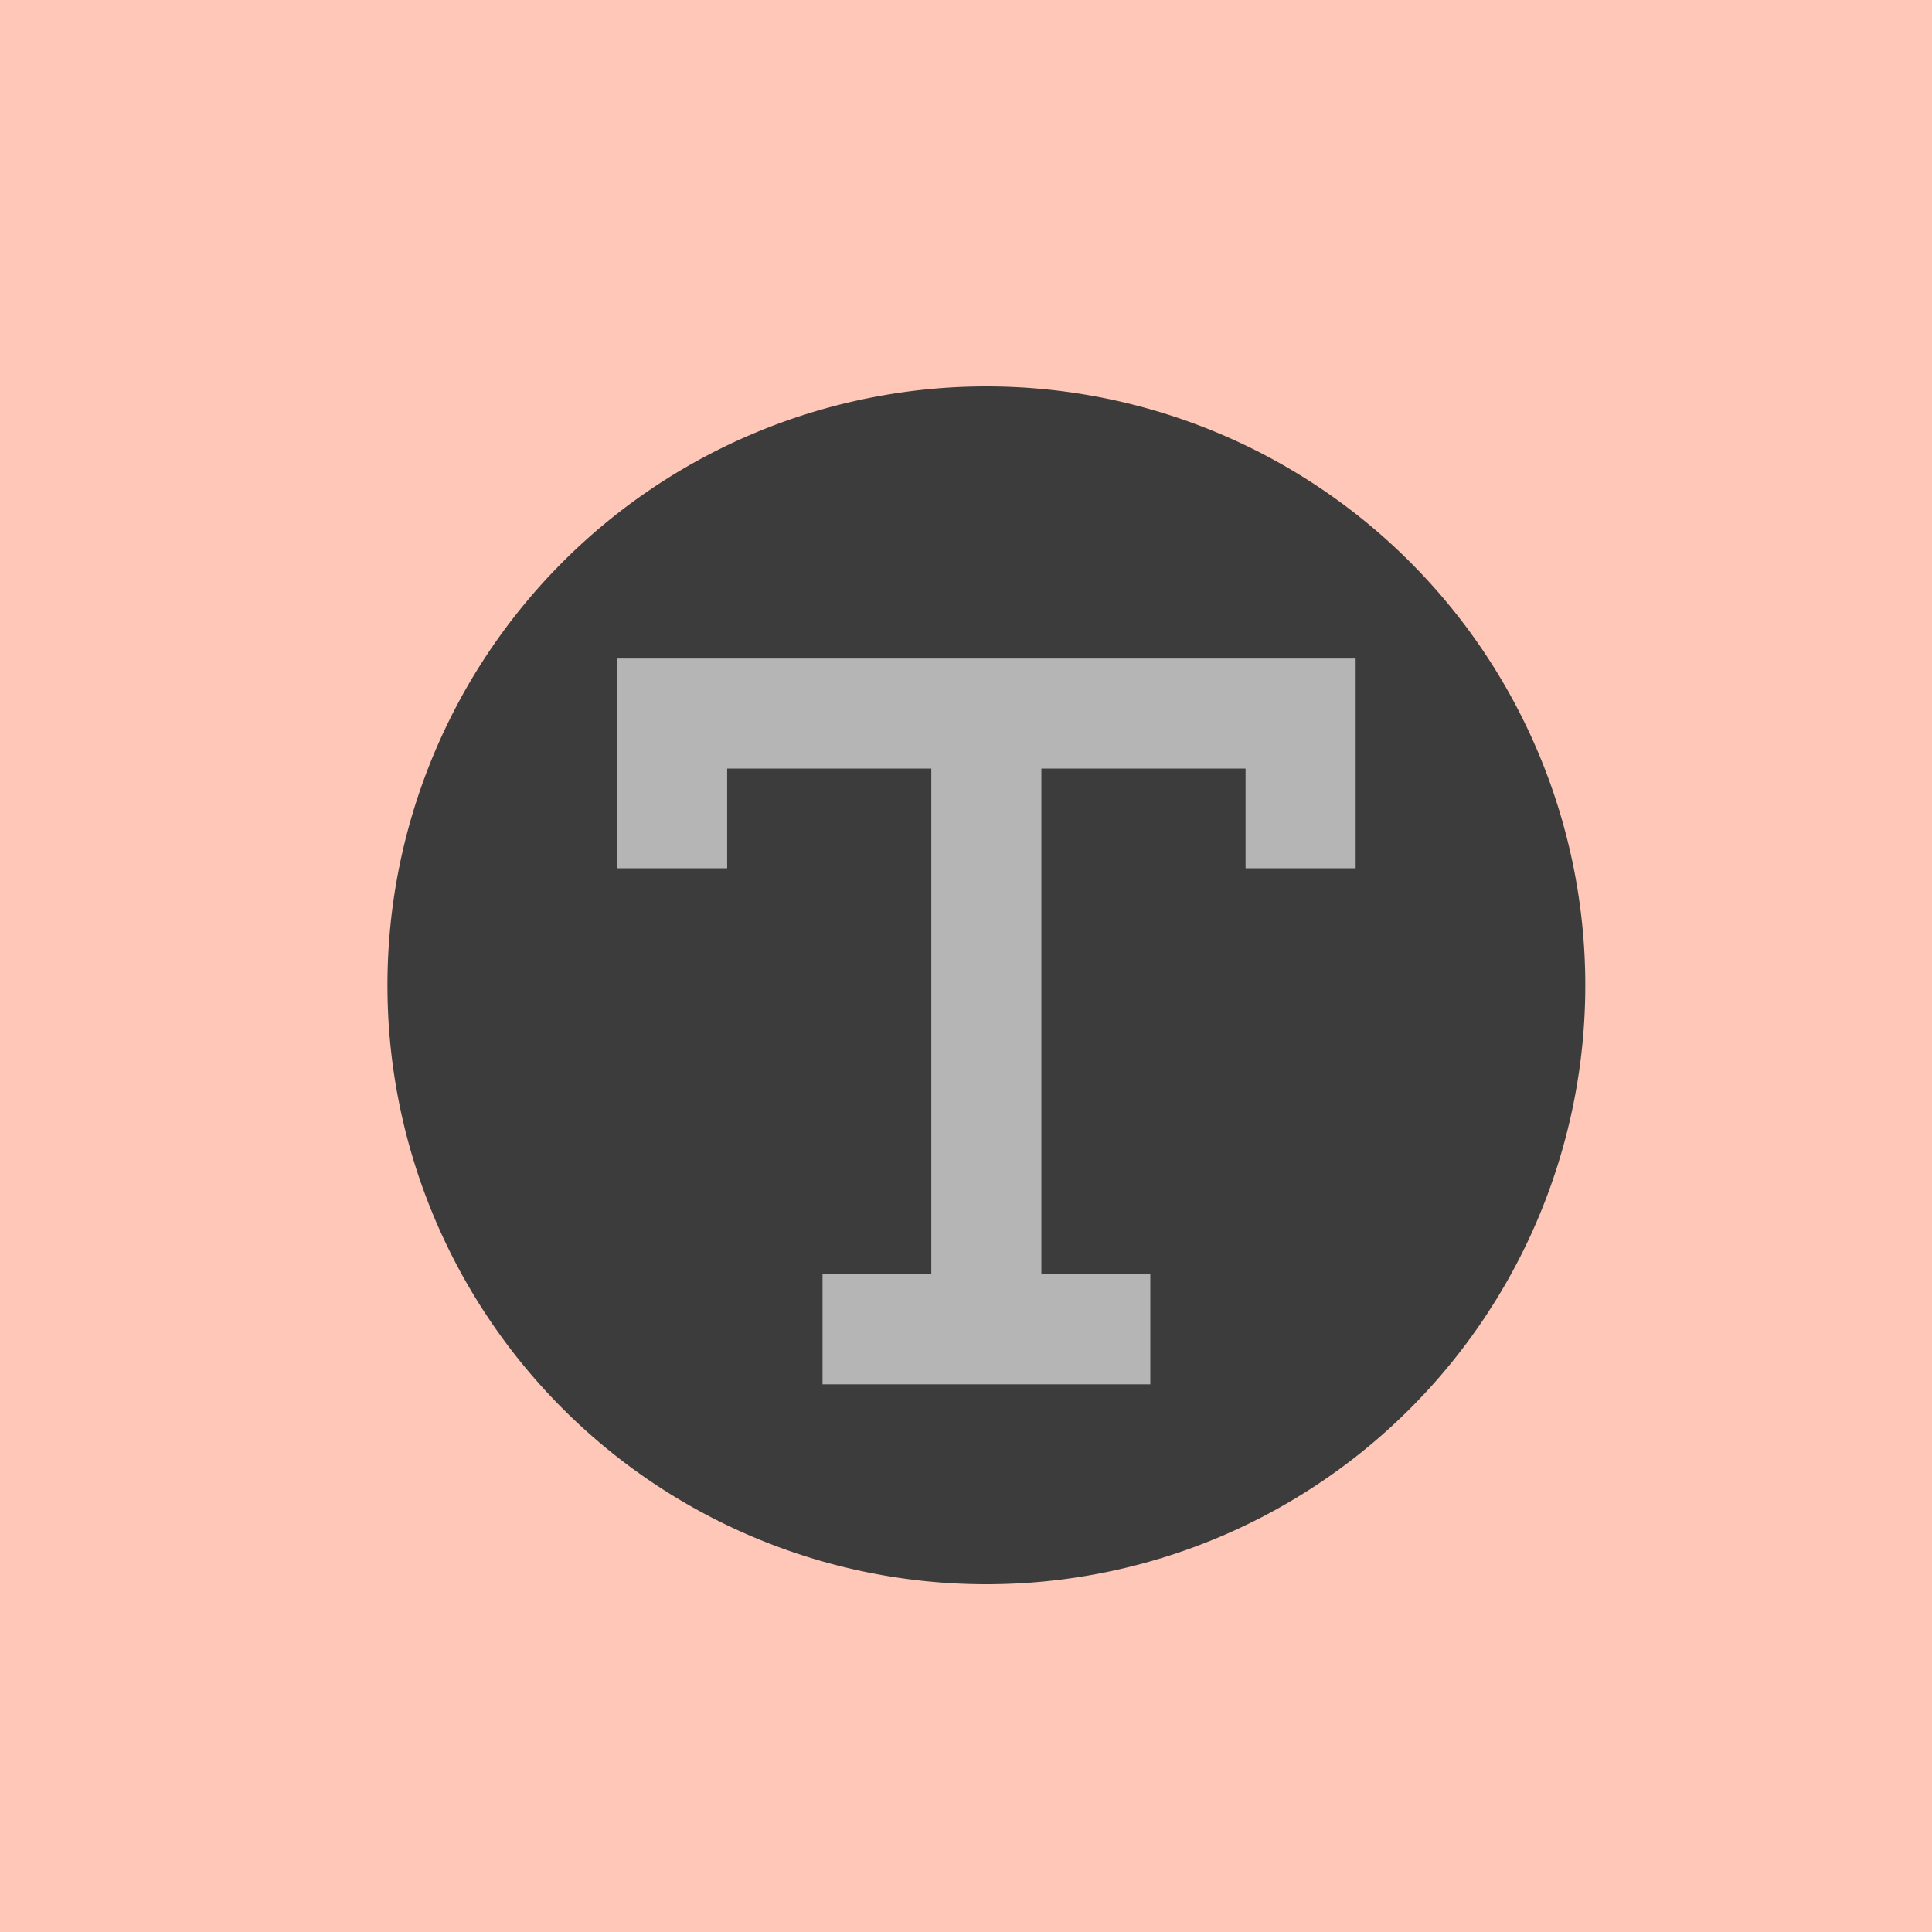 <svg xmlns="http://www.w3.org/2000/svg" width="50" height="50" viewBox="0 0 50 50">
  <g id="Grupo_1102220" data-name="Grupo 1102220" transform="translate(-180.024 -614)">
    <rect id="Rectángulo_402998" data-name="Rectángulo 402998" width="50" height="50" transform="translate(180.024 614)" fill="#ffc7b8"/>
    <g id="Grupo_1101213" data-name="Grupo 1101213" transform="translate(0.024)">
      <g id="Grupo_1101199" data-name="Grupo 1101199" transform="translate(-0.024 -157)">
        <path id="Trazado_911258" data-name="Trazado 911258" d="M15.5,0A15.5,15.5,0,1,1,0,15.5,15.5,15.5,0,0,1,15.5,0Z" transform="translate(190.051 781)" fill="#3c3c3c"/>
      </g>
      <path id="Trazado_911712" data-name="Trazado 911712" d="M0,0V5.429H2.849V2.849H8.132V15.937H5.317v2.848H13.8V15.937H10.981V2.849h5.284v2.58h2.849V0Z" transform="translate(195.97 631.042)" fill="#b6b5b6"/>
    </g>
  </g>
</svg>
